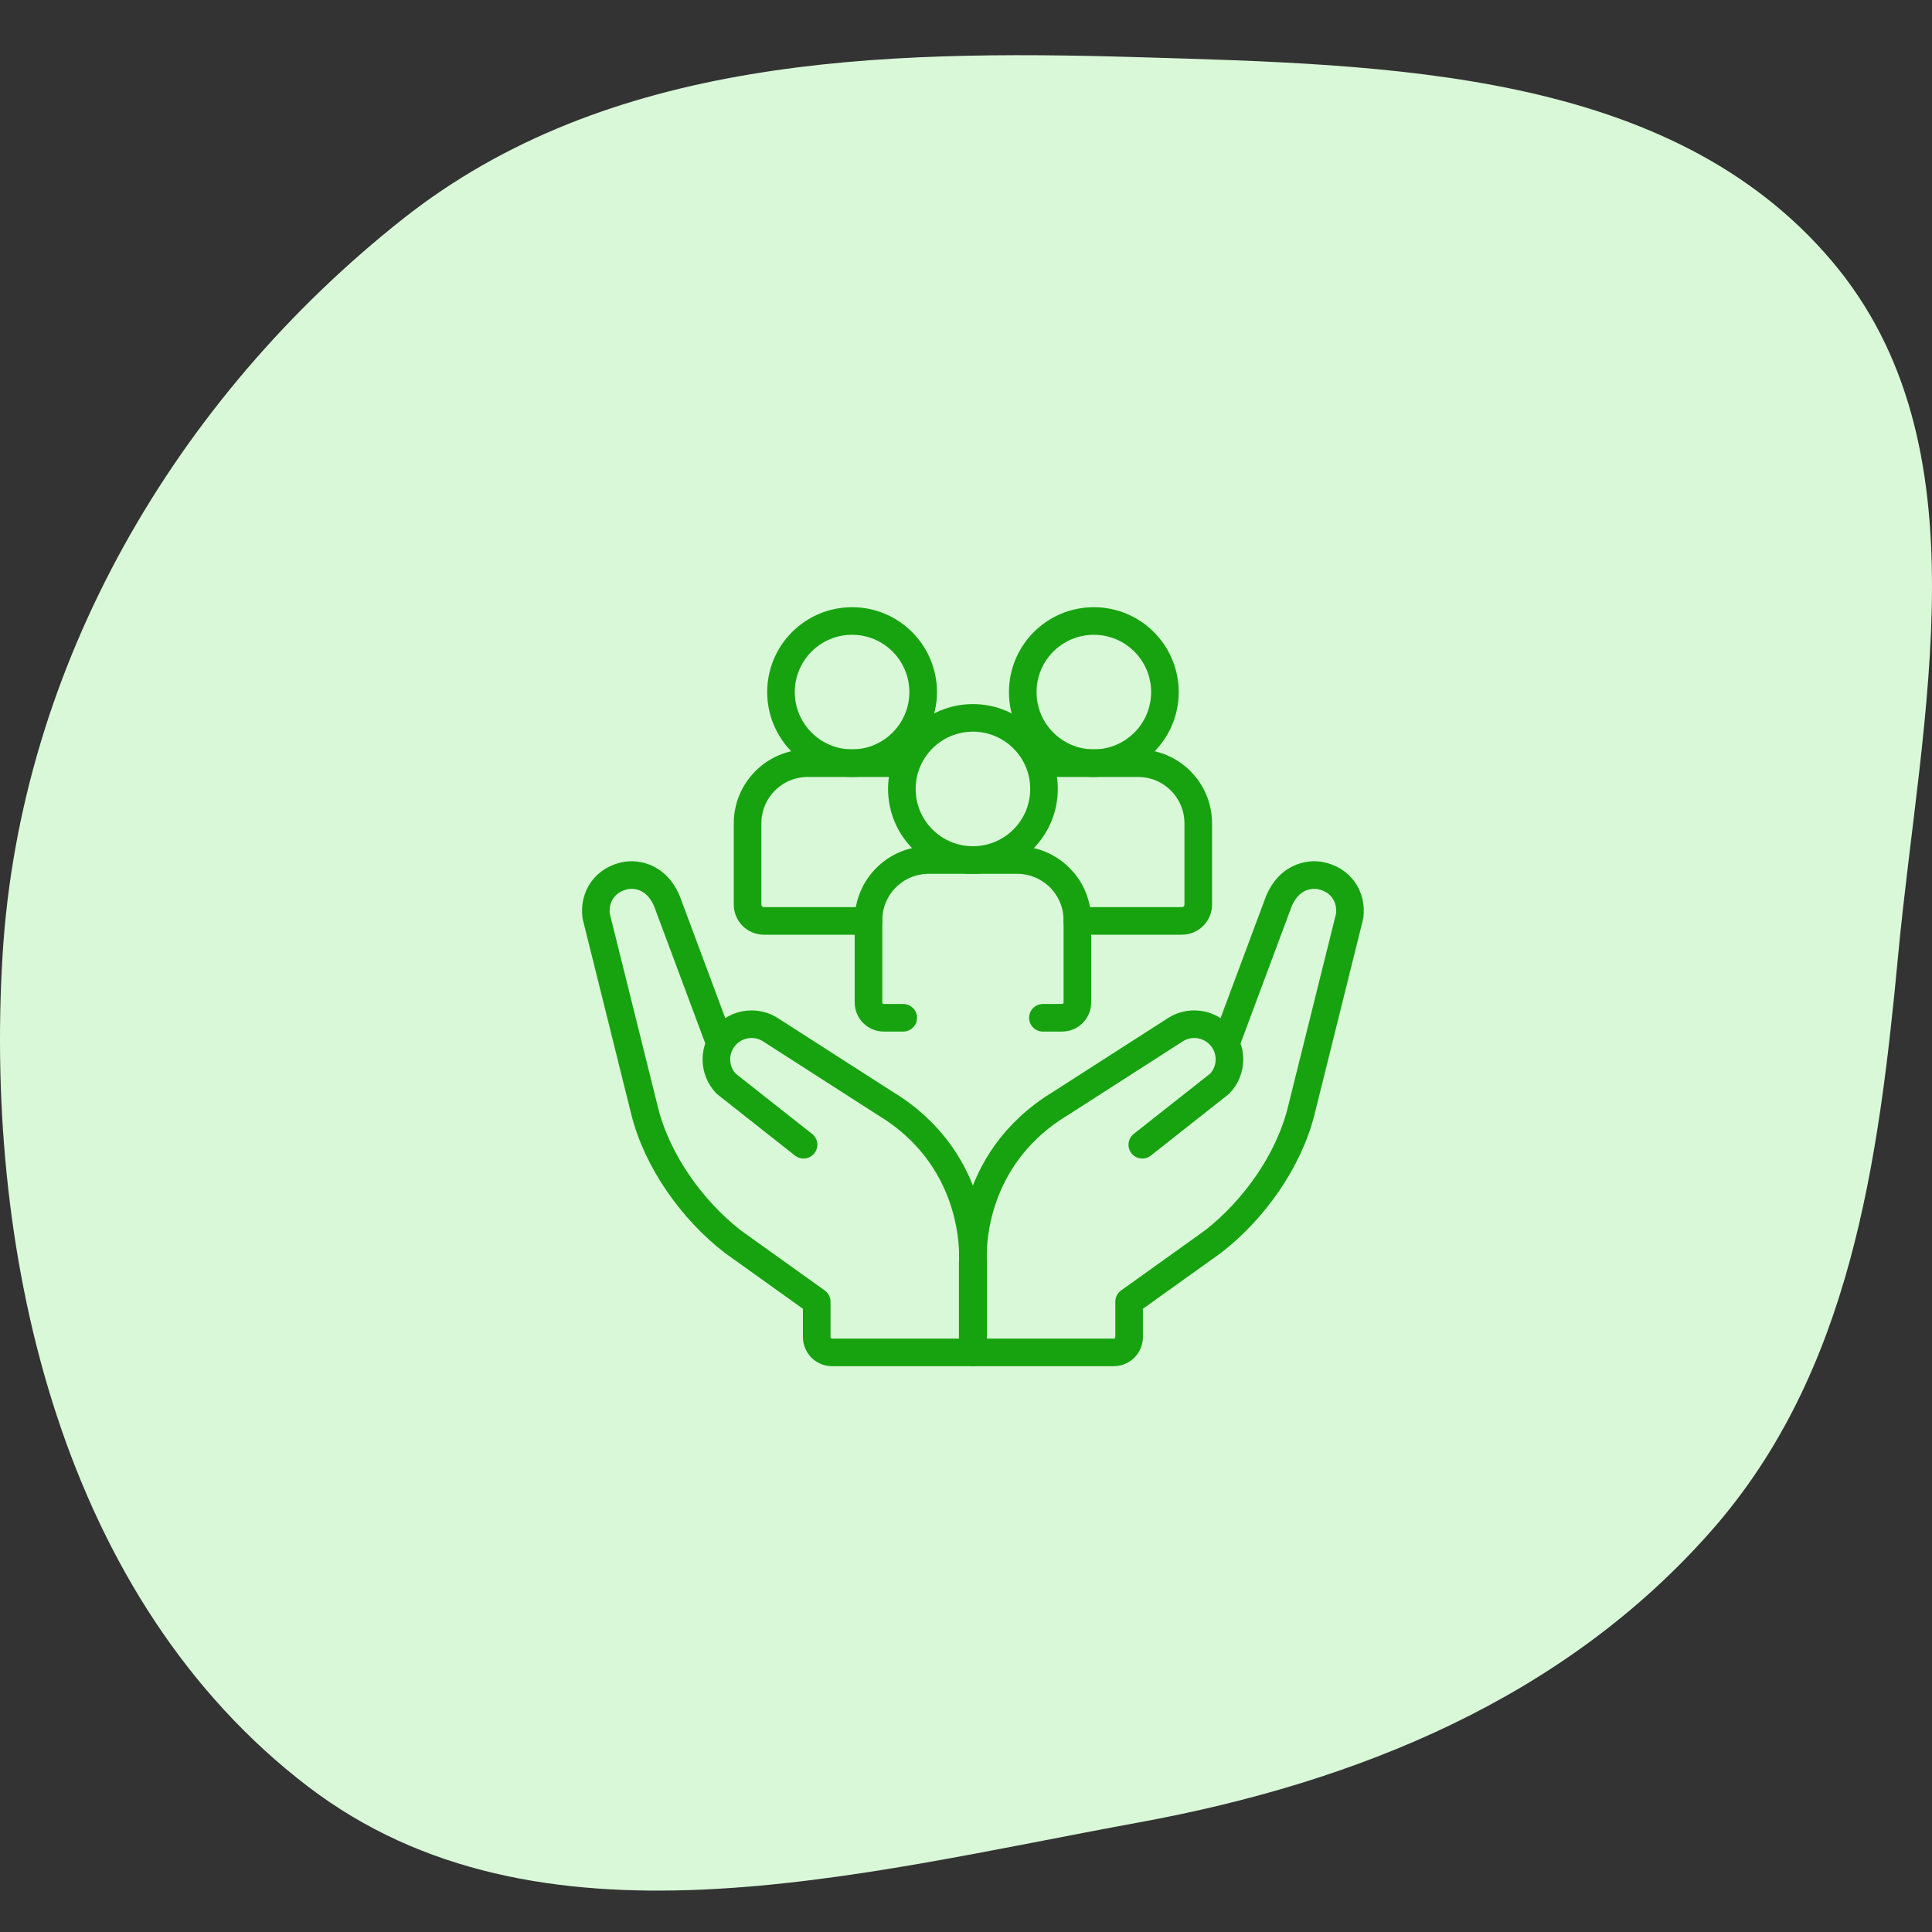 <?xml version="1.0" encoding="UTF-8"?> <svg xmlns="http://www.w3.org/2000/svg" width="140" height="140" viewBox="0 0 140 140" fill="none"><rect x="0" y="0" width="140" height="140" fill="#333333" stroke="none"/><path fill-rule="evenodd" clip-rule="evenodd" d="M82.511 4.144C100.647 4.682 121.022 5.062 132.746 18.923C144.046 32.282 139.189 51.781 137.548 69.209C136.127 84.302 134.074 99.431 124.092 110.832C113.43 123.008 98.422 129.151 82.511 132.063C61.975 135.823 38.92 142.136 22.32 129.462C4.65 115.971 -1.16 91.414 0.186 69.209C1.461 48.195 12.703 28.898 29.209 15.852C44.051 4.123 63.61 3.583 82.511 4.144Z" fill="#D9F8D8"></path><path d="M88.844 75.571L92.678 65.289C93.654 63.017 95.628 63.439 95.628 63.439C97.156 63.719 97.978 64.971 97.803 66.373L94.286 80.512C93.378 84.145 90.845 87.687 87.897 89.976L81.82 94.325V96.889C81.82 97.502 81.322 97.999 80.709 97.999H70.517V91.554C70.517 91.554 69.853 84.214 76.827 79.975L85.165 74.623C85.575 74.358 86.053 74.218 86.541 74.218C87.2 74.218 87.853 74.474 88.346 74.966C89.322 75.943 89.342 77.522 88.389 78.523L82.775 82.952" stroke="#17A310" stroke-width="2" stroke-miterlimit="10" stroke-linecap="round" stroke-linejoin="round"></path><path d="M58.228 82.952L52.613 78.524C51.661 77.523 51.681 75.944 52.657 74.966C52.894 74.729 53.175 74.541 53.485 74.413C53.794 74.284 54.126 74.218 54.461 74.219C54.936 74.219 55.415 74.351 55.837 74.623L64.175 79.975C71.15 84.214 70.486 91.555 70.486 91.555V98H60.294C59.68 98 59.183 97.503 59.183 96.889V94.325L53.106 89.977C50.157 87.688 47.625 84.145 46.716 80.513L43.199 66.373C43.025 64.971 43.847 63.719 45.374 63.44C45.374 63.44 47.348 63.017 48.324 65.289L52.158 75.572M65.451 73.752H64.044C63.431 73.752 62.934 73.255 62.934 72.641V66.685C62.934 64.275 64.887 62.321 67.297 62.321H73.707C76.118 62.321 78.071 64.275 78.071 66.685V72.641C78.071 73.255 77.574 73.752 76.96 73.752H75.572" stroke="#17A310" stroke-width="2" stroke-miterlimit="10" stroke-linecap="round" stroke-linejoin="round"></path><path d="M70.502 62.321C73.347 62.321 75.653 60.015 75.653 57.17C75.653 54.326 73.347 52.02 70.502 52.02C67.658 52.02 65.352 54.326 65.352 57.17C65.352 60.015 67.658 62.321 70.502 62.321Z" stroke="#17A310" stroke-width="2" stroke-miterlimit="10" stroke-linejoin="round"></path><path d="M75.805 55.302H82.466C84.876 55.302 86.83 57.256 86.83 59.666V65.548C86.83 66.202 86.3 66.732 85.646 66.732H78.064" stroke="#17A310" stroke-width="2" stroke-miterlimit="10" stroke-linecap="round" stroke-linejoin="round"></path><path d="M79.264 55.302C82.109 55.302 84.415 52.996 84.415 50.151C84.415 47.306 82.109 45 79.264 45C76.419 45 74.113 47.306 74.113 50.151C74.113 52.996 76.419 55.302 79.264 55.302Z" stroke="#17A310" stroke-width="2" stroke-miterlimit="10" stroke-linejoin="round"></path><path d="M62.937 66.732H55.356C54.702 66.732 54.172 66.202 54.172 65.548V59.666C54.172 57.255 56.126 55.302 58.536 55.302H65.349" stroke="#17A310" stroke-width="2" stroke-miterlimit="10" stroke-linecap="round" stroke-linejoin="round"></path><path d="M61.745 55.302C64.589 55.302 66.895 52.996 66.895 50.151C66.895 47.306 64.589 45 61.745 45C58.9 45 56.594 47.306 56.594 50.151C56.594 52.996 58.9 55.302 61.745 55.302Z" stroke="#17A310" stroke-width="2" stroke-miterlimit="10" stroke-linejoin="round"></path></svg> 
